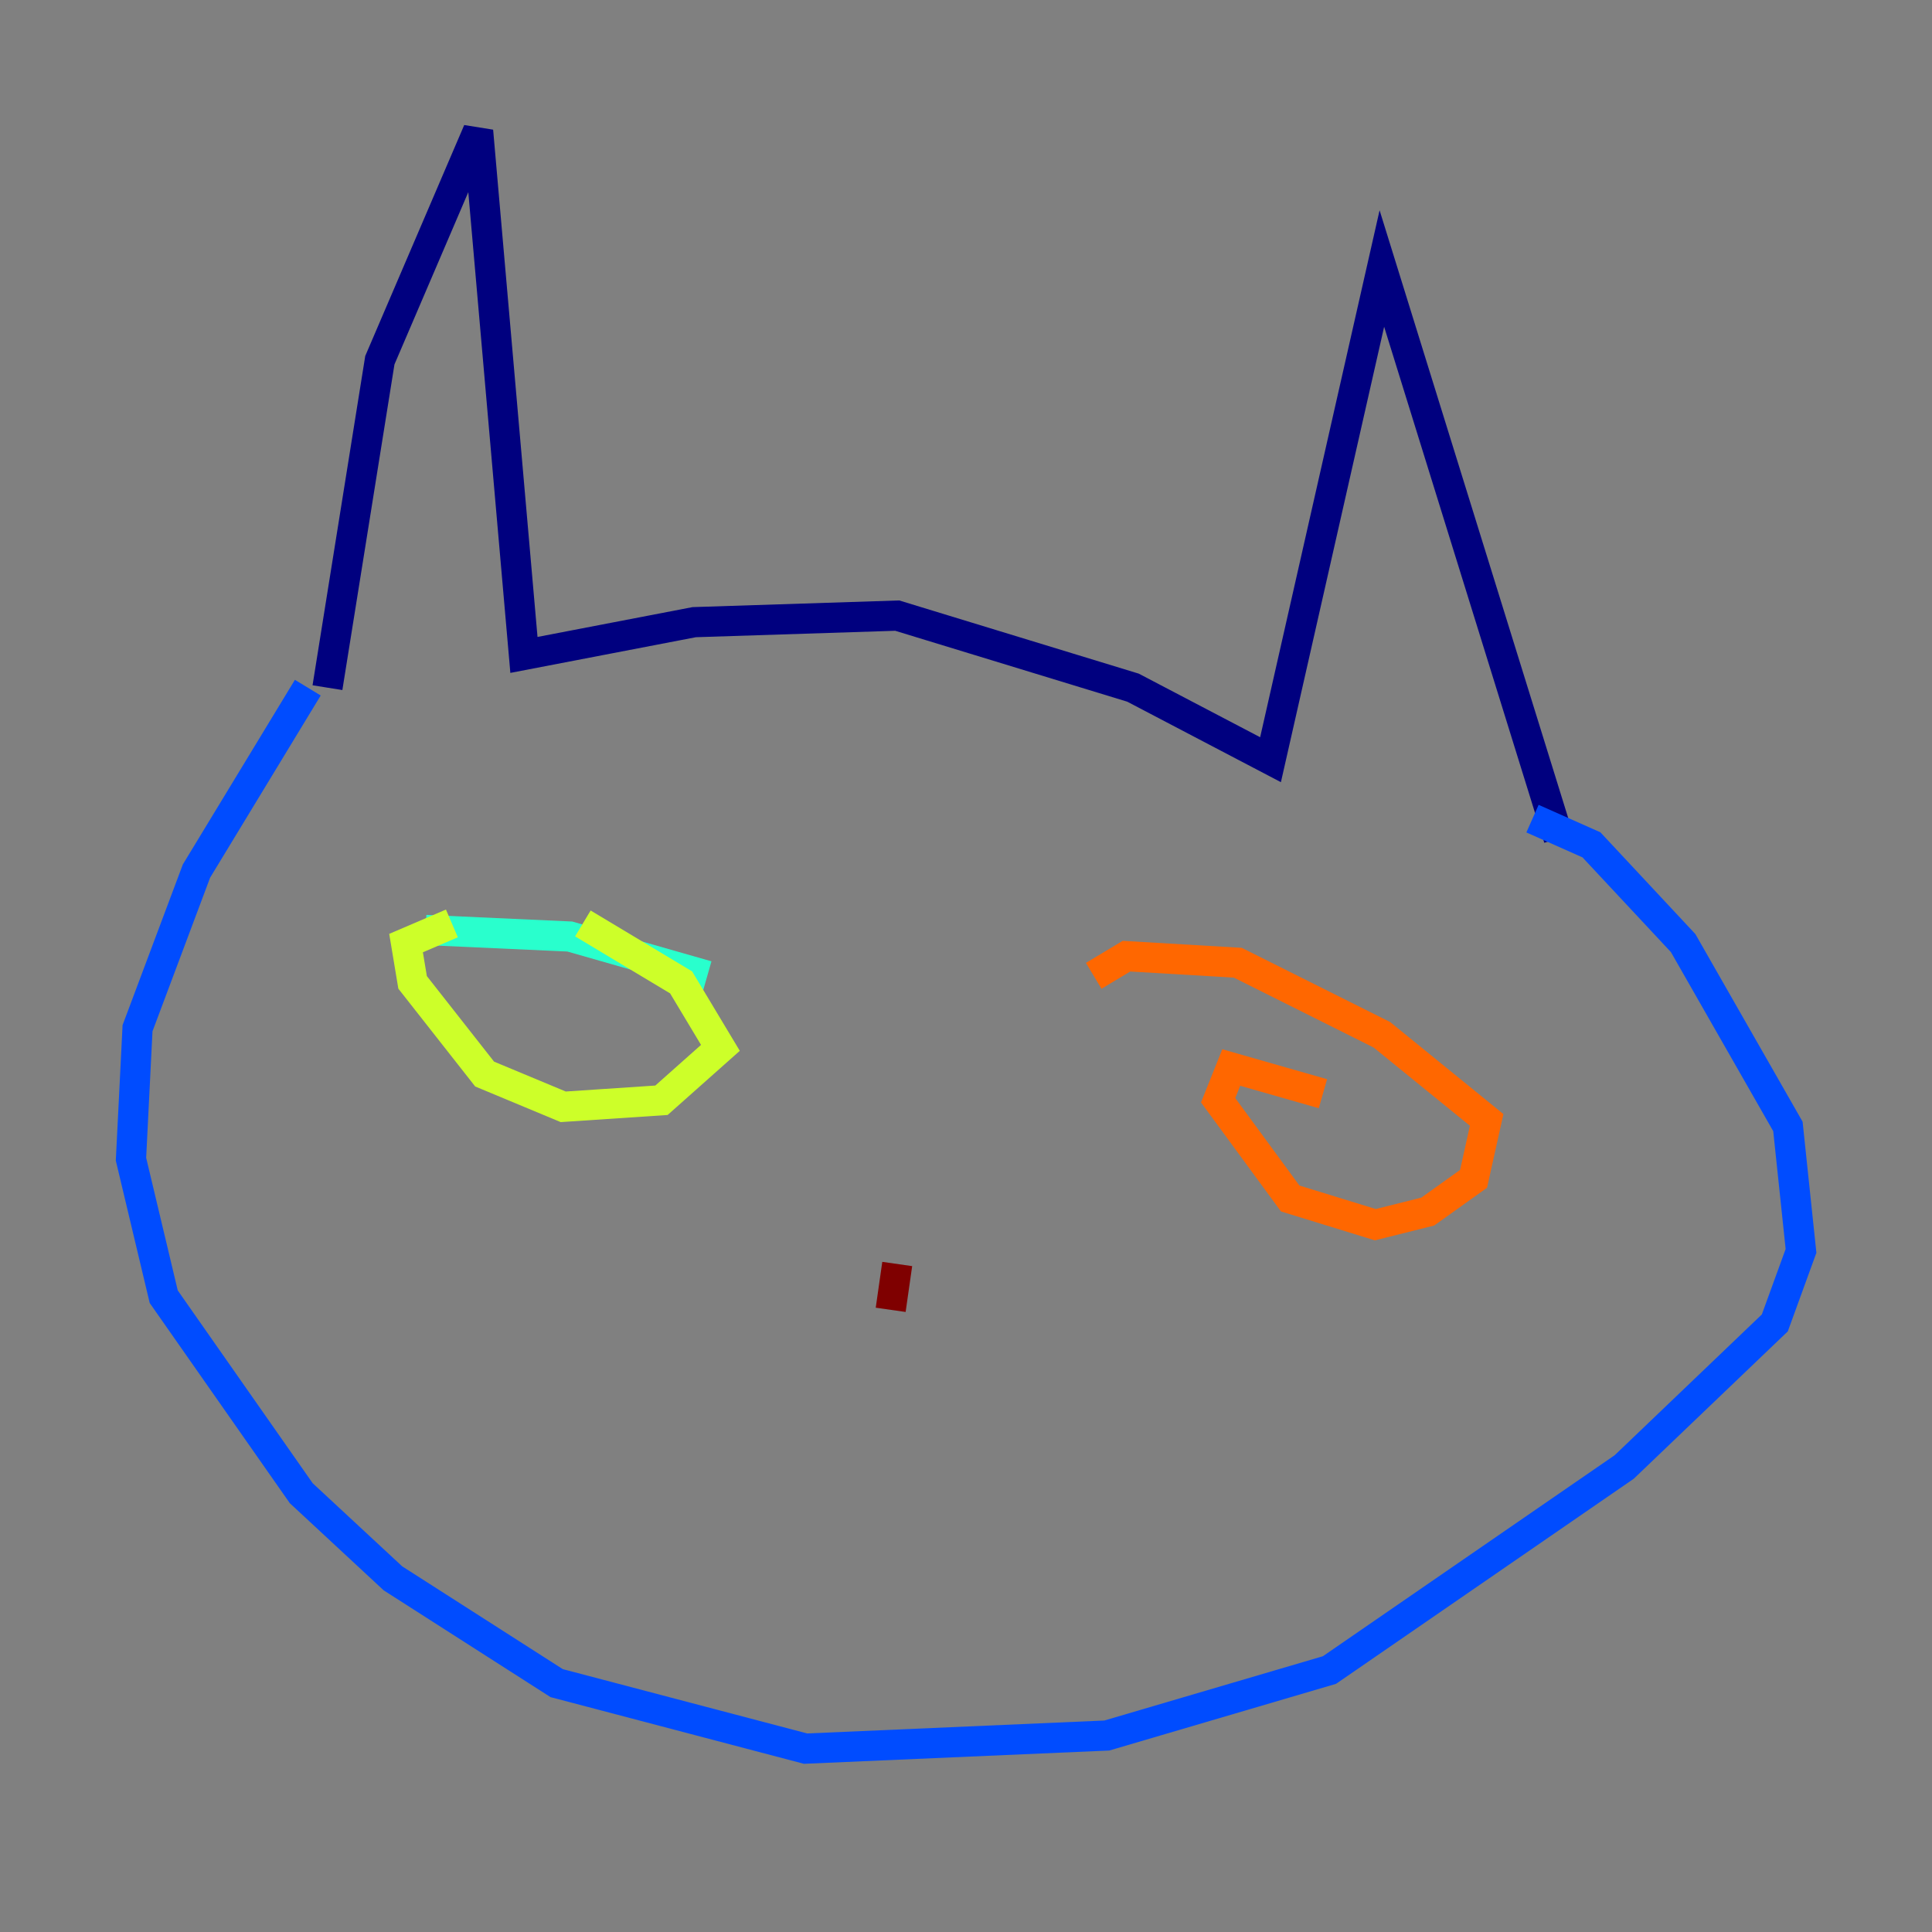 <?xml version="1.0" encoding="utf-8" ?>
<svg baseProfile="tiny" height="128" version="1.2" viewBox="0,0,128,128" width="128" xmlns="http://www.w3.org/2000/svg" xmlns:ev="http://www.w3.org/2001/xml-events" xmlns:xlink="http://www.w3.org/1999/xlink"><rect x="0" y="0" width="128" height="128" fill="#808080" stroke="none"/><defs /><polyline fill="none" points="21.695,45.559 25.166,23.864 31.675,8.678 34.712,43.39 45.993,41.22 59.444,40.786 75.064,45.559 84.176,50.332 91.552,17.79 103.268,55.539" stroke="#00007f" stroke-width="2" /><polyline fill="none" points="20.393,45.559 13.017,57.709 9.112,68.122 8.678,76.8 10.848,85.912 19.959,98.929 26.034,104.57 36.881,111.512 53.37,115.851 73.329,114.983 88.081,110.644 107.607,97.193 117.586,87.647 119.322,82.875 118.454,74.63 111.512,62.481 105.437,55.973 101.532,54.237" stroke="#004cff" stroke-width="2" /><polyline fill="none" points="28.203,61.614 37.749,62.047 46.861,64.651" stroke="#29ffcd" stroke-width="2" /><polyline fill="none" points="29.939,61.18 26.902,62.481 27.336,65.085 32.108,71.159 37.315,73.329 43.824,72.895 47.729,69.424 45.125,65.085 38.617,61.18" stroke="#cdff29" stroke-width="2" /><polyline fill="none" points="87.647,72.461 81.573,70.725 80.705,72.895 85.478,79.403 91.119,81.139 94.59,80.271 97.627,78.102 98.495,74.197 91.552,68.556 82.007,63.783 74.63,63.349 72.461,64.651" stroke="#ff6700" stroke-width="2" /><polyline fill="none" points="59.444,83.742 59.01,86.78" stroke="#7f0000" stroke-width="2" /></svg>